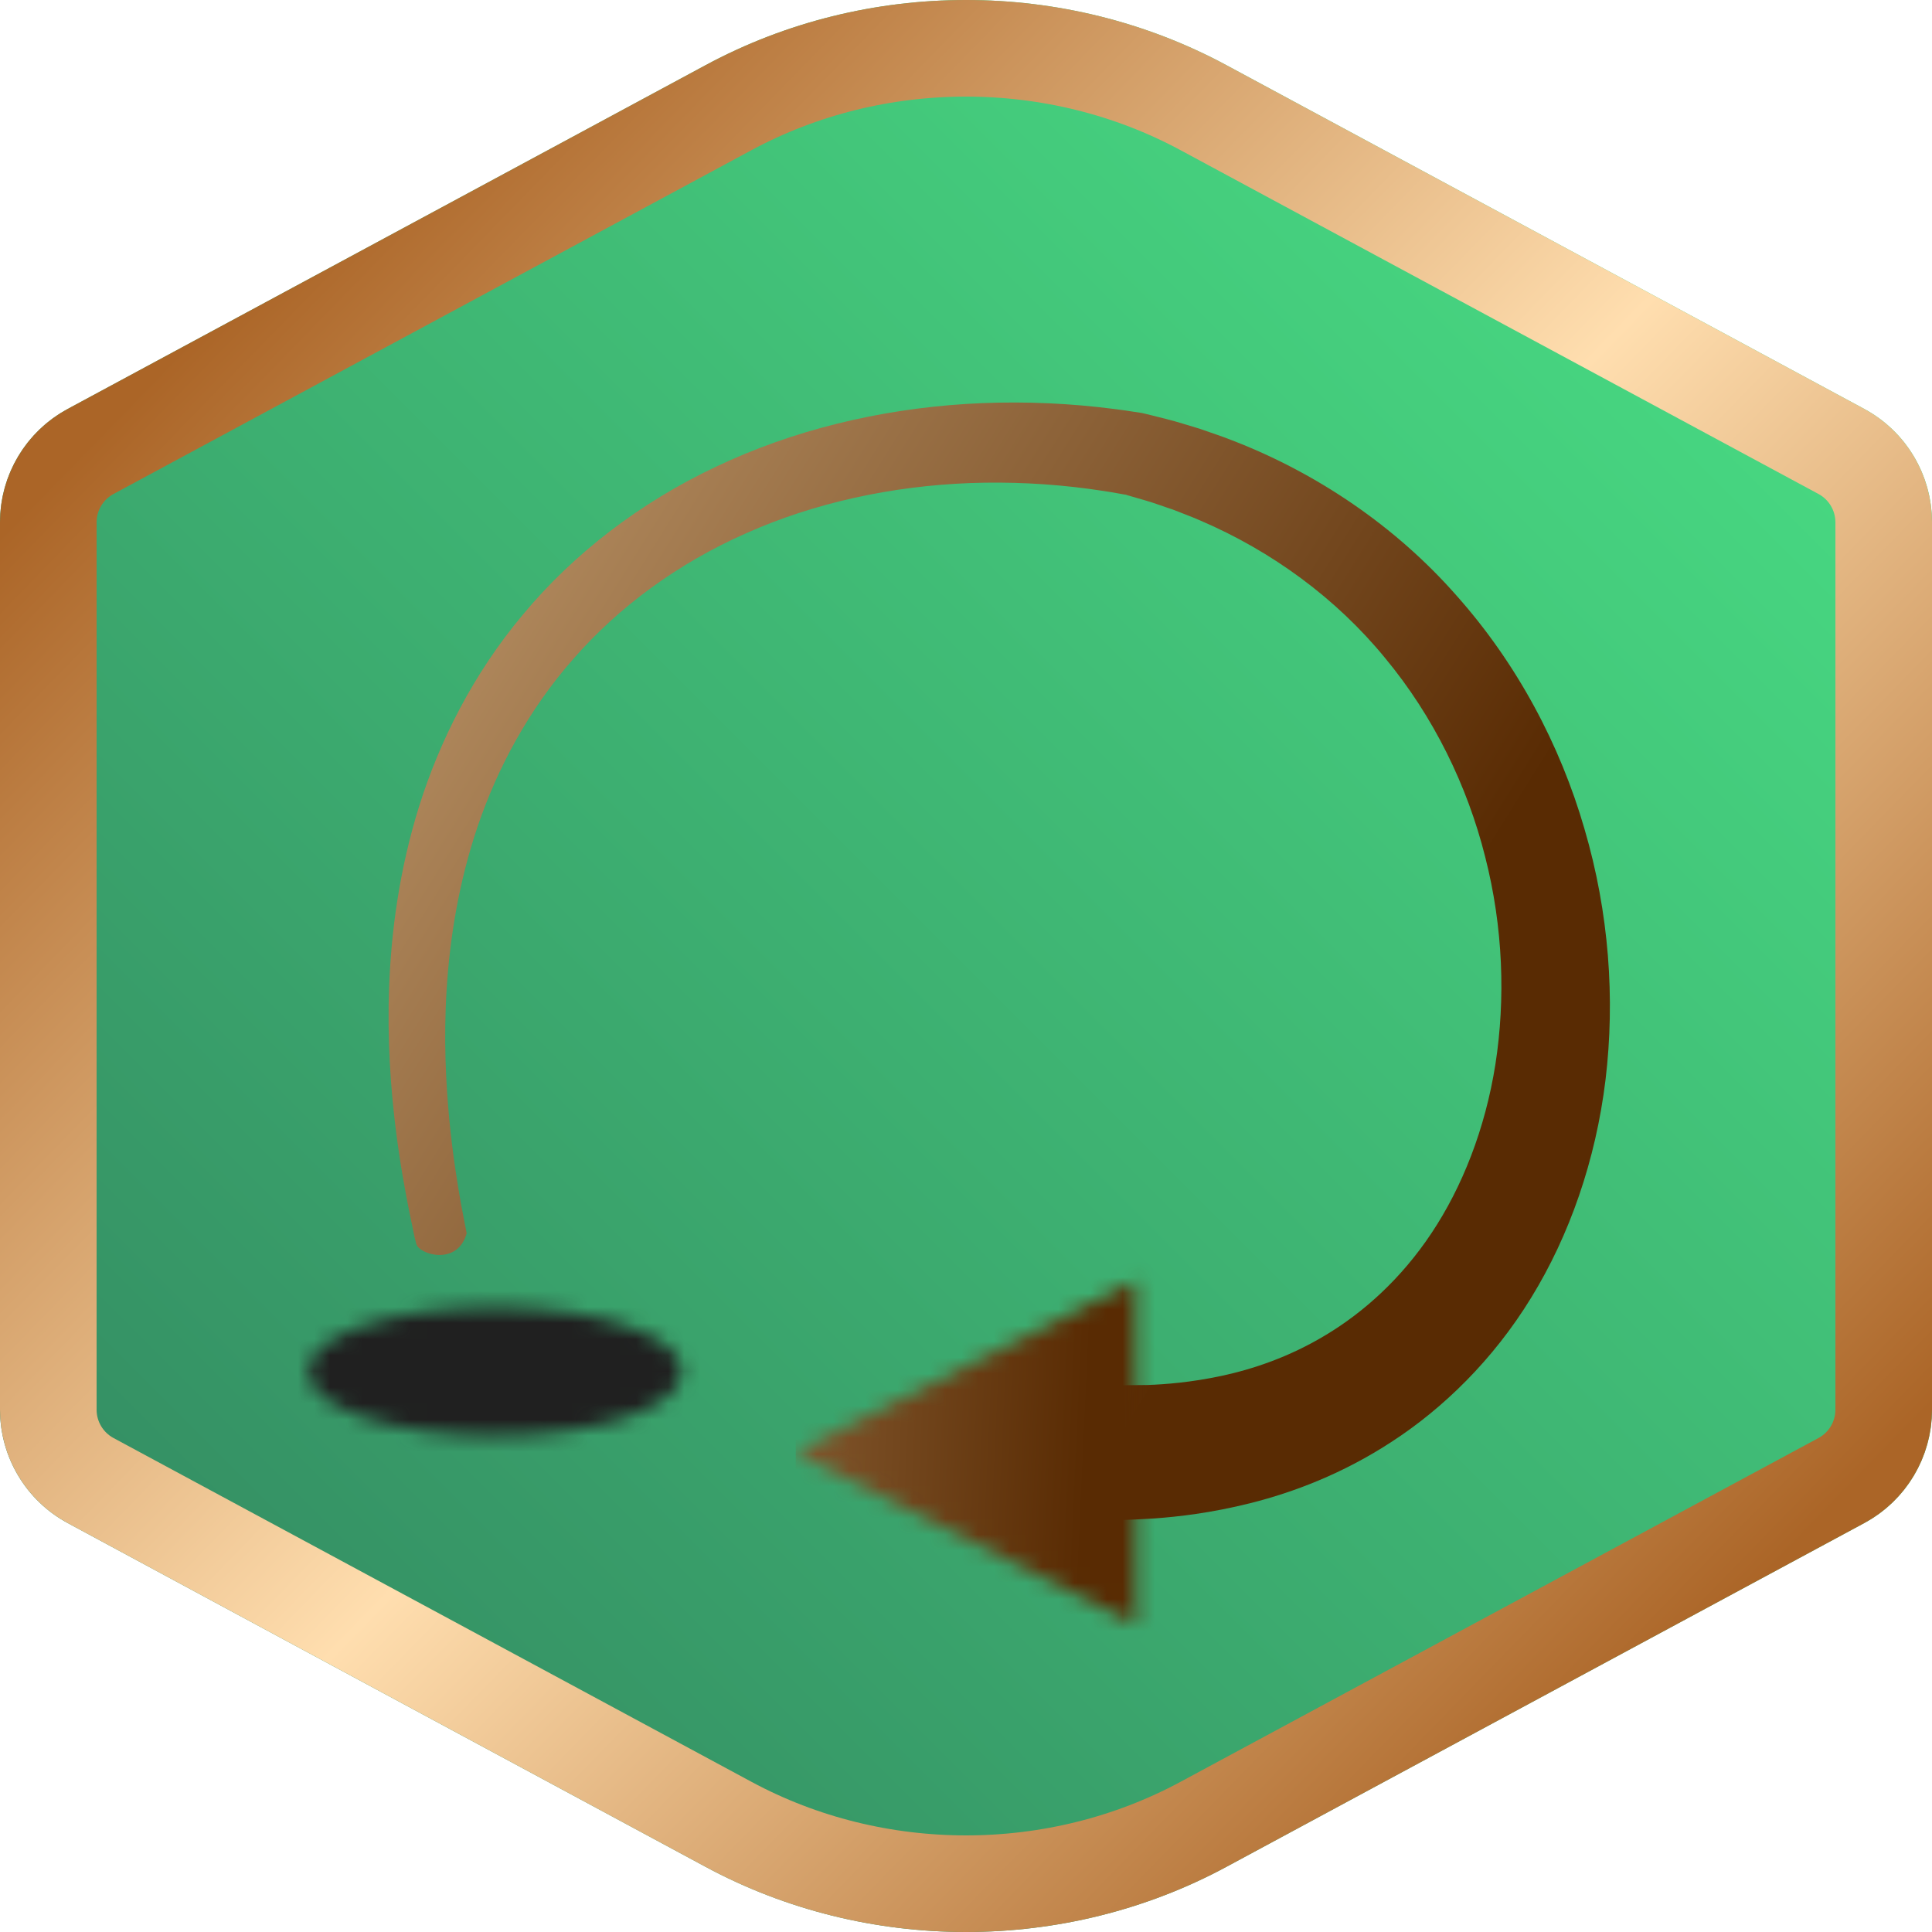 <?xml version="1.0" encoding="UTF-8"?>
<svg width="120px" height="120px" viewBox="0 0 120 120" version="1.1" xmlns="http://www.w3.org/2000/svg" xmlns:xlink="http://www.w3.org/1999/xlink">
    <!-- Generator: Sketch 54.1 (76490) - https://sketchapp.com -->
    <title>Back for more Copy</title>
    <desc>Created with Sketch.</desc>
    <defs>
        <linearGradient x1="1.11022302e-14%" y1="100%" x2="100%" y2="3.74939946e-31%" id="linearGradient-1">
            <stop stop-color="#31815E" offset="0%"></stop>
            <stop stop-color="#4BE687" offset="100%"></stop>
        </linearGradient>
        <path d="M0.145,4.513 C0.145,6.72 5.339,8.508 11.747,8.508 L11.747,8.508 C18.155,8.508 23.35,6.72 23.35,4.513 L23.35,4.513 C23.35,2.307 18.155,0.519 11.747,0.519 L11.747,0.519 C5.339,0.519 0.145,2.307 0.145,4.513 L0.145,4.513 Z" id="path-2"></path>
        <linearGradient x1="65.034%" y1="83.583%" x2="-234.644%" y2="-87.168%" id="linearGradient-4">
            <stop stop-color="#592B03" offset="0%"></stop>
            <stop stop-color="#FFDEAF" offset="45.509%"></stop>
            <stop stop-color="#AB6527" offset="99.91%"></stop>
        </linearGradient>
        <polygon id="path-5" points="0.144 11.411 21.313 22.101 21.313 0.721"></polygon>
        <linearGradient x1="60.458%" y1="24.59%" x2="-735.431%" y2="-6.287%" id="linearGradient-7">
            <stop stop-color="#592B03" offset="0%"></stop>
            <stop stop-color="#FFDEAF" offset="31.33%"></stop>
            <stop stop-color="#AB6527" offset="99.91%"></stop>
        </linearGradient>
        <linearGradient x1="89.707%" y1="86.97%" x2="13.556%" y2="10.107%" id="linearGradient-8">
            <stop stop-color="#AB6527" offset="0%"></stop>
            <stop stop-color="#FFDEAF" offset="48.824%"></stop>
            <stop stop-color="#AB6527" offset="99.91%"></stop>
        </linearGradient>
        <path d="M43.834,115.957 L4.205,94.6 C1.615,93.205 4.01591425e-15,90.5 8.8817842e-15,87.558 L1.77635684e-15,32.442 C1.41605692e-15,29.5 1.615,26.795 4.205,25.4 L43.834,4.043 C53.838,-1.348 66.162,-1.348 76.166,4.043 L115.795,25.4 C118.385,26.795 120,29.5 120,32.442 L120,87.558 C120,90.5 118.385,93.205 115.795,94.6 L76.166,115.957 C66.162,121.348 53.838,121.348 43.834,115.957 Z" id="path-9"></path>
    </defs>
    <g id="Back-for-more-Copy" stroke="none" stroke-width="1" fill="none" fill-rule="evenodd">
        <g id="Group">
            <path d="M43.834,115.957 L4.205,94.6 C1.615,93.205 4.01591425e-15,90.5 8.8817842e-15,87.558 L1.77635684e-15,32.442 C1.41605692e-15,29.5 1.615,26.795 4.205,25.4 L43.834,4.043 C53.838,-1.348 66.162,-1.348 76.166,4.043 L115.795,25.4 C118.385,26.795 120,29.5 120,32.442 L120,87.558 C120,90.5 118.385,93.205 115.795,94.6 L76.166,115.957 C66.162,121.348 53.838,121.348 43.834,115.957 Z" id="Polygon-Copy-9" fill="url(#linearGradient-1)"></path>
            <g id="Group-9" transform="translate(19, 25)">
                <g id="Group-3" transform="translate(0, 55.672)">
                    <mask id="mask-3" fill="white">
                        <use xlink:href="#path-2"></use>
                    </mask>
                    <g id="Clip-2"></g>
                    <polygon id="Fill-1" fill="#202020" mask="url(#mask-3)" points="-2.493 11.17 25.987 11.17 25.987 -2.144 -2.493 -2.144"></polygon>
                </g>
                <path d="M6.857,52.265 C6.679,51.607 6.715,51.614 6.448,50.394 C6.195,49.123 5.841,47.289 5.553,44.915 C5.273,42.542 5.043,39.629 5.17,36.266 C5.299,32.91 5.782,29.087 7.034,25.074 C8.291,21.076 10.361,16.886 13.489,13.163 C16.589,9.428 20.724,6.226 25.474,3.988 C30.22,1.73 35.552,0.434 41.001,0.09 C43.727,-0.077 46.486,-0.012 49.231,0.287 C49.917,0.366 50.603,0.446 51.286,0.555 L51.799,0.632 L51.927,0.652 L52.268,0.732 L52.508,0.791 L53.464,1.032 C54.099,1.188 54.839,1.432 55.522,1.633 C56.19,1.869 56.861,2.086 57.52,2.347 C62.804,4.382 67.689,7.701 71.442,11.964 C75.226,16.205 77.909,21.276 79.415,26.486 C80.947,31.698 81.322,37.055 80.723,42.062 C80.114,47.072 78.482,51.738 76.104,55.603 C73.734,59.476 70.619,62.478 67.495,64.514 C64.367,66.57 61.276,67.699 58.73,68.347 C56.172,68.992 54.129,69.205 52.747,69.31 C51.364,69.394 50.629,69.407 50.629,69.407 L50.629,61.041 C50.629,61.041 51.207,61.035 52.29,61.024 C53.368,60.983 54.945,60.87 56.873,60.458 C58.796,60.044 61.073,59.299 63.382,57.898 C65.687,56.508 68.021,54.439 69.916,51.587 C71.81,48.744 73.245,45.143 73.883,41.101 C74.51,37.065 74.371,32.605 73.245,28.213 C72.142,23.821 70.05,19.506 67.016,15.853 C64.005,12.18 60.02,9.244 55.539,7.325 C54.981,7.08 54.404,6.872 53.839,6.647 C53.263,6.462 52.763,6.262 52.127,6.079 L51.179,5.804 L50.943,5.736 L50.883,5.719 C50.962,5.736 50.622,5.657 51.045,5.751 L50.931,5.731 L50.472,5.65 C49.86,5.537 49.246,5.449 48.631,5.363 C46.17,5.034 43.693,4.915 41.246,5.004 C36.353,5.191 31.571,6.236 27.337,8.124 C23.096,9.997 19.422,12.705 16.63,15.905 C13.815,19.092 11.896,22.732 10.681,26.29 C9.47,29.861 8.937,33.343 8.742,36.446 C8.549,39.555 8.697,42.296 8.908,44.544 C9.124,46.793 9.422,48.557 9.625,49.732 C9.86,50.951 9.985,51.587 9.985,51.602 C9.416,53.653 7.034,52.922 6.857,52.265 Z" id="Fill-4" fill="url(#linearGradient-4)"></path>
                <g id="Group-8" transform="translate(30.226, 53.813)">
                    <mask id="mask-6" fill="white">
                        <use xlink:href="#path-5"></use>
                    </mask>
                    <g id="Clip-7"></g>
                    <polygon id="Fill-6" fill="url(#linearGradient-7)" mask="url(#mask-6)" points="0.197 24.168 30.572 24.168 30.572 -1.346 0.197 -1.346"></polygon>
                </g>
            </g>
            <mask id="mask-10" fill="white">
                <use xlink:href="#path-9"></use>
            </mask>
            <path stroke="url(#linearGradient-8)" stroke-width="6" d="M45.257,113.316 C54.372,118.228 65.628,118.228 74.743,113.316 L114.372,91.959 C115.991,91.087 117,89.397 117,87.558 L117,32.442 C117,30.603 115.991,28.913 114.372,28.041 L74.743,6.684 C65.628,1.772 54.372,1.772 45.257,6.684 L5.628,28.041 C4.009,28.913 3,30.603 3,32.442 L3,87.558 C3,89.397 4.009,91.087 5.628,91.959 L45.257,113.316 Z"></path>
        </g>
    </g>
</svg>